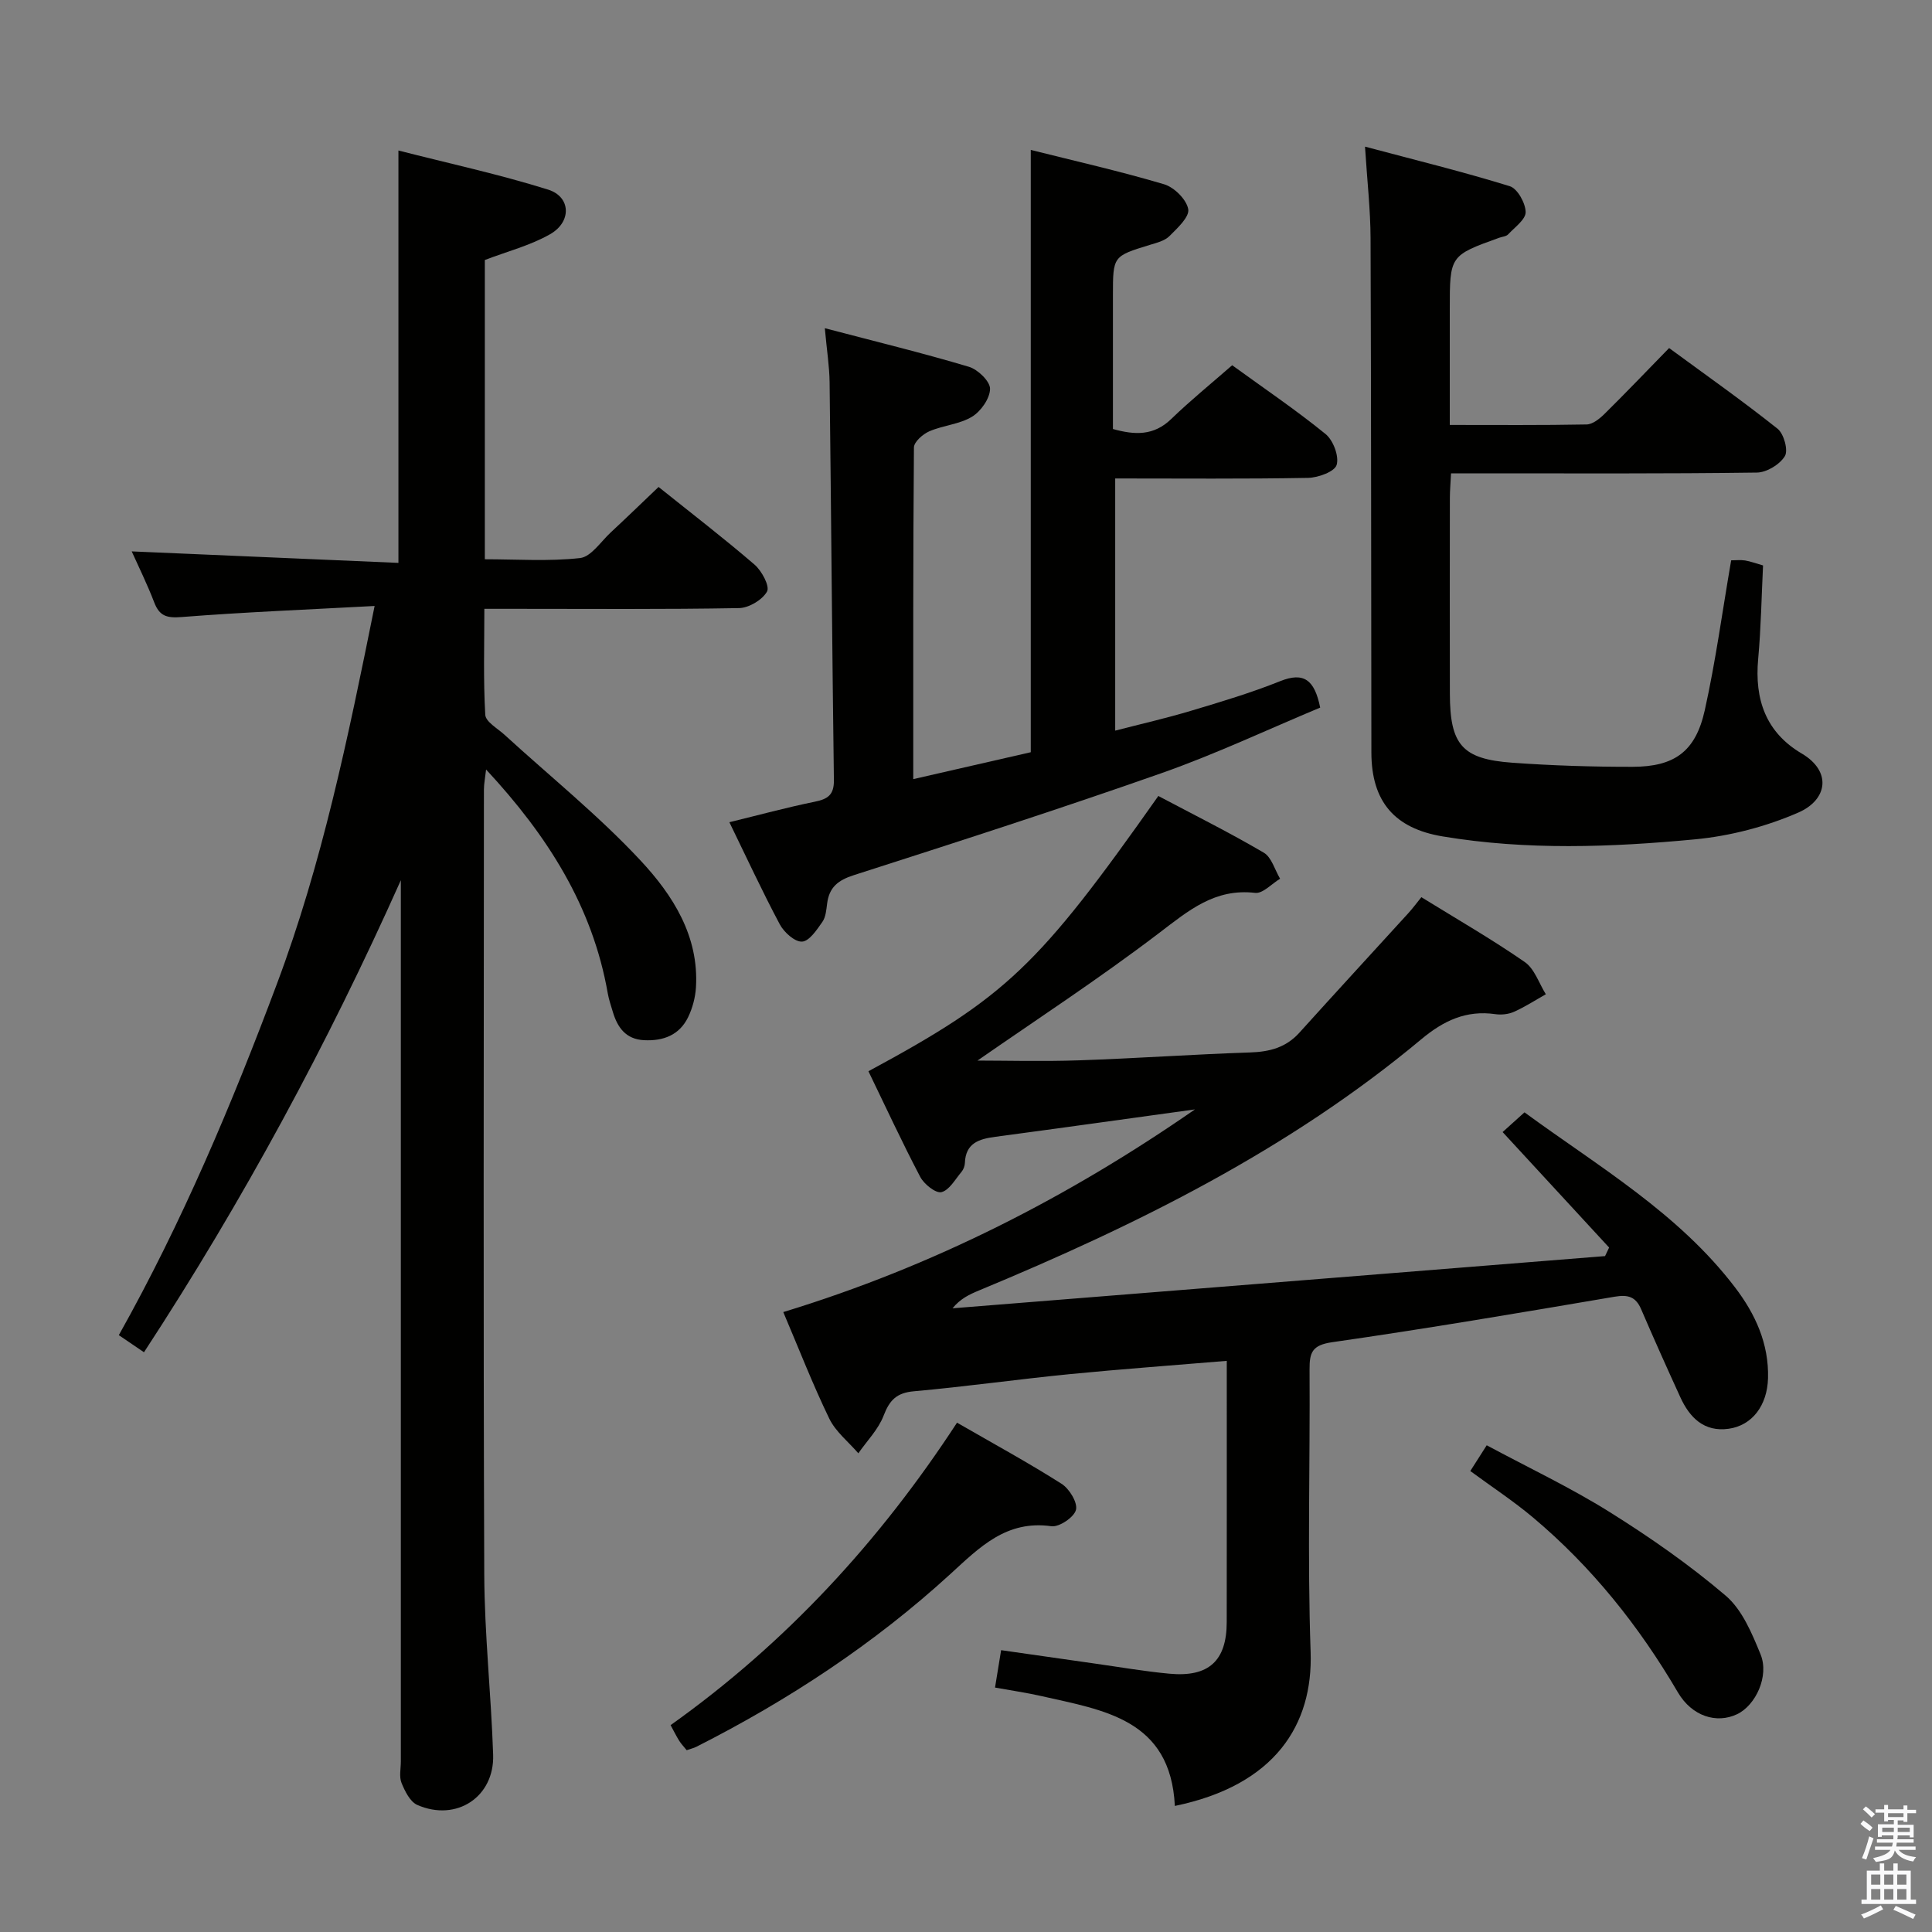 <svg enable-background="new 0 0 400 400" viewBox="0 0 400 400" xmlns="http://www.w3.org/2000/svg"><rect x="0" y="0" width="400" height="400" fill="#808080" stroke="none"/><path d="m385.2 377.6.6-.7c.6.4 1.3.9 1.9 1.5l-.6.7c-.8-.5-1.4-1-1.9-1.5zm.3 7.1c.6-1.4 1.1-2.9 1.5-4.5.3.1.6.3.9.4-.5 1.4-1 2.9-1.5 4.4zm.2-10.1.6-.6c.7.5 1.3 1.1 1.9 1.6l-.7.7c-.6-.6-1.2-1.2-1.8-1.7zm8.4-.8h.8v.9h1.8v.7h-1.8v1.8h-.8v-.3h-1.2v.9h3.3v2.6h-.8v-.4h-2.5c0 .3 0 .6-.1.8h3.4v.7h-3.5c0 .3-.1.6-.1.8h4v.7h-3.5c.7.9 1.9 1.3 3.6 1.5-.2.2-.4.5-.6.9-1.9-.3-3.2-1.1-3.8-2.3-.5 2.1-1.8 2-3.9 2.4-.2-.3-.4-.5-.6-.8 1.9-.4 3.1-.9 3.6-1.7h-3.2v-.7h3.5c.1-.2.1-.5.2-.8h-3.3v-.7h3.4c0-.2 0-.5 0-.8h-2.4v.3h-.8v-2.6h3.3v-.9h-1.2v.3h-.8v-1.8h-1.8v-.7h1.8v-.9h.8v.9h3.2zm-4.4 5.5h2.4c0-.3 0-.6 0-.9h-2.4zm1.2-3.1h3.2v-.8h-3.2zm4.4 2.2h-2.4v.9h2.5v-.9z" fill="#fafafb"/><path d="m389.2 385.8h.9v1.5h1.9v-1.5h.9v1.5h2.7v6h1.1v.9h-11.3v-.9h1.1v-6h2.7zm.2 8.7.5.8c-1.2.6-2.5 1.3-4 1.9-.2-.3-.3-.6-.6-.8 1.6-.6 3-1.3 4.1-1.9zm-2-4.3h1.9v-2.1h-1.9zm0 3.1h1.9v-2.2h-1.9zm2.7-3.1h1.9v-2.1h-1.9zm0 3.1h1.9v-2.2h-1.9zm2.4 1.3c1.4.6 2.7 1.2 4.1 1.8l-.5.9c-1.5-.7-2.8-1.4-4.1-1.9zm2.2-6.5h-1.9v2.1h1.9zm-1.9 5.2h1.9v-2.2h-1.9z" fill="#fafafb"/><g fill="#010100"><path d="m77.56 125.46c-14.12.76-27.06 1.28-39.95 2.29-3.04.24-4.58-.16-5.68-3.03-1.46-3.81-3.28-7.48-4.66-10.56 18.41.79 36.75 1.58 55.22 2.38 0-28.77 0-56.48 0-85.38 10.4 2.66 20.84 4.92 31 8.1 4.71 1.48 4.9 6.66.42 9.22-4.09 2.34-8.83 3.55-13.53 5.35v61.96c6.6 0 13.23.47 19.71-.25 2.29-.26 4.3-3.4 6.36-5.31 3.28-3.05 6.5-6.17 9.9-9.41 6.75 5.41 13.47 10.57 19.87 16.08 1.49 1.28 3.19 4.46 2.59 5.56-.95 1.73-3.75 3.4-5.79 3.44-15.49.28-30.99.15-46.49.15-1.82 0-3.65 0-6.25 0 0 7.46-.23 14.72.19 21.94.08 1.46 2.55 2.82 4 4.15 9.43 8.63 19.46 16.7 28.15 26.02 6.64 7.12 12.12 15.62 11.47 26.27-.13 2.09-.71 4.28-1.62 6.16-1.8 3.71-5.12 4.97-9.12 4.77-3.79-.19-5.51-2.63-6.48-5.89-.38-1.26-.81-2.53-1.04-3.82-3.15-18.01-12.48-32.65-25.19-46.33-.2 1.78-.45 2.97-.45 4.17-.02 54.15-.14 108.31.07 162.46.05 12.45 1.43 24.89 1.84 37.34.29 8.75-7.6 13.94-15.69 10.41-1.5-.65-2.58-2.85-3.28-4.57-.52-1.29-.14-2.96-.14-4.46 0-58.98 0-117.97 0-176.95 0-1.83 0-3.66 0-5.48-15.16 33.93-32.72 66.45-53.18 97.73-1.91-1.3-3.39-2.3-5.21-3.54 13.1-23.36 23.39-47.79 32.71-72.67 9.37-24.96 14.73-50.9 20.25-78.3z"/><path d="m243.24 373.9c-.88-17.97-14.72-19.81-27.65-22.75-3.05-.69-6.16-1.14-9.58-1.76.42-2.56.78-4.78 1.26-7.74 6.55.94 13.03 1.87 19.52 2.79 5.1.72 10.18 1.6 15.3 2.08 8.17.77 11.89-2.66 11.89-10.71.02-16.33.01-32.66.01-48.99 0-1.47 0-2.94 0-5.07-11.19.94-21.91 1.71-32.6 2.76-10.74 1.06-21.44 2.58-32.19 3.54-3.59.32-5.03 1.85-6.26 5.05-1.09 2.85-3.44 5.21-5.23 7.79-2.05-2.38-4.7-4.46-6.02-7.19-3.45-7.12-6.32-14.53-9.52-22.05 31.13-9.49 59.14-23.87 85.23-41.96-13.77 1.9-27.53 3.83-41.31 5.67-3.37.45-6.17 1.28-6.32 5.42-.02.63-.3 1.36-.7 1.84-1.3 1.54-2.53 3.81-4.16 4.2-1.18.28-3.59-1.65-4.38-3.15-3.78-7.19-7.19-14.58-10.73-21.88 28.49-15.37 35.15-21.7 60.02-56.99 7.27 3.85 14.69 7.55 21.82 11.73 1.63.95 2.29 3.56 3.39 5.4-1.73 1.04-3.58 3.12-5.17 2.93-8.32-.97-13.74 3.63-19.83 8.27-12.53 9.55-25.76 18.18-37.65 26.45 5.86 0 13.46.21 21.04-.05 11.8-.4 23.58-1.24 35.38-1.63 4.04-.13 7.44-1.01 10.22-4.09 7.45-8.26 14.99-16.44 22.48-24.66.99-1.08 1.86-2.27 2.78-3.4 7.36 4.55 14.58 8.7 21.41 13.43 2.02 1.4 2.94 4.4 4.36 6.67-2.18 1.23-4.29 2.6-6.56 3.62-1.15.52-2.63.68-3.89.5-6.04-.87-10.73 1.35-15.34 5.2-27.37 22.85-58.91 38.45-91.58 52.01-1.93.8-3.84 1.68-5.47 3.69 45.03-3.6 90.07-7.21 135.1-10.81.28-.59.56-1.18.84-1.77-7.21-7.82-14.43-15.64-22.05-23.91 1.36-1.23 2.8-2.53 4.53-4.08 15.34 11.23 31.85 20.84 43.59 36.24 4.21 5.52 7.03 11.67 6.83 18.82-.16 5.63-3.28 9.77-8.15 10.45-5.09.71-8.08-2.3-10.02-6.56-2.76-6.03-5.47-12.08-8.09-18.17-1.12-2.62-2.72-3.08-5.5-2.61-19.47 3.31-38.94 6.62-58.48 9.42-4.16.6-4.7 2.14-4.68 5.64.12 19.5-.46 39.01.22 58.48.52 15.06-7.34 27.6-28.11 31.89z"/><path d="m170.77 67.95c10.67 2.8 20.32 5.15 29.83 7.99 1.85.55 4.39 3 4.38 4.56-.02 1.99-1.89 4.65-3.72 5.77-2.6 1.58-6 1.79-8.86 3.03-1.34.58-3.17 2.19-3.18 3.35-.19 22.63-.14 45.26-.14 68.66 8.52-1.95 16.5-3.78 24.33-5.57 0-41.64 0-82.88 0-124.7 9.14 2.29 18.46 4.4 27.6 7.11 2.1.62 4.64 3.15 5 5.15.29 1.61-2.24 3.93-3.89 5.58-.97.98-2.61 1.38-4.02 1.81-7.67 2.35-7.68 2.32-7.68 10.46v27.67c4.54 1.27 8.45 1.43 12.07-2.07 3.93-3.8 8.19-7.26 12.62-11.13 6.6 4.79 13.18 9.24 19.33 14.24 1.59 1.29 2.83 4.59 2.3 6.39-.41 1.4-3.82 2.65-5.93 2.69-13.15.24-26.3.12-39.92.12v52.21c5.29-1.37 10.55-2.57 15.7-4.11 6.21-1.86 12.44-3.72 18.45-6.13 4.89-1.96 7.12-.31 8.29 5.47-10.79 4.5-21.6 9.61-32.82 13.56-21.11 7.43-42.42 14.29-63.73 21.13-3.29 1.05-5.1 2.52-5.53 5.87-.17 1.3-.28 2.8-.98 3.8-1.15 1.64-2.7 4-4.21 4.09-1.5.09-3.74-1.93-4.61-3.57-3.66-6.87-6.93-13.95-10.44-21.15 6.08-1.48 11.83-3.05 17.67-4.24 2.69-.55 4.01-1.4 3.97-4.47-.37-27.46-.56-54.93-.89-82.4-.04-3.26-.57-6.53-.99-11.17z"/><path d="m358.42 116.01c.98 0 1.96-.12 2.89.03 1.14.19 2.23.61 3.71 1.03-.32 6.48-.42 12.94-1.01 19.36-.77 8.37 1.58 15.2 9.02 19.58 6.27 3.7 5.35 9.58-.7 12.22-6.7 2.92-14.14 4.86-21.42 5.55-17.38 1.64-34.84 2.29-52.23-.61-9.9-1.65-14.74-7.16-14.75-17.38-.06-35.48-.03-70.96-.17-106.44-.02-5.94-.7-11.89-1.15-18.99 10.39 2.77 20.27 5.19 29.97 8.19 1.59.49 3.25 3.48 3.29 5.35.03 1.52-2.25 3.15-3.62 4.62-.4.43-1.21.48-1.84.7-10.25 3.69-10.25 3.69-10.25 14.85v23.91c9.77 0 19.05.08 28.32-.1 1.25-.02 2.68-1.17 3.68-2.15 4.38-4.32 8.64-8.78 13.41-13.67 7.68 5.64 15.24 10.96 22.46 16.71 1.3 1.04 2.24 4.45 1.51 5.66-1.04 1.73-3.77 3.39-5.8 3.41-19.13.26-38.29.16-57.45.16-1.81 0-3.62 0-5.87 0-.09 1.94-.24 3.54-.24 5.15-.02 13.49-.03 26.99 0 40.48.02 10.56 2.53 13.53 12.89 14.28 8.28.6 16.61.86 24.92.85 8.71-.01 13.06-3.17 14.96-11.69 2.26-10.17 3.65-20.53 5.47-31.06z"/><path d="m198.14 294.55c7.64 4.4 14.79 8.3 21.64 12.65 1.61 1.02 3.36 3.88 2.99 5.39-.37 1.52-3.47 3.62-5.08 3.4-9.34-1.32-14.85 4.34-20.93 9.9-15.77 14.43-33.5 26.09-52.56 35.75-.57.29-1.21.43-2.03.72-.55-.69-1.12-1.27-1.54-1.94-.6-.95-1.09-1.96-1.79-3.25 23.84-16.97 43.2-37.96 59.3-62.62z"/><path d="m304.41 304.56c1.13-1.77 2.09-3.27 3.4-5.33 8.58 4.61 17.26 8.71 25.35 13.76 8.4 5.25 16.61 10.97 24.13 17.38 3.41 2.91 5.44 7.8 7.22 12.16 1.82 4.48-1.01 10.55-4.87 12.38-4.24 2.01-9.34.44-12.25-4.52-8.05-13.74-17.83-26-30.03-36.24-4.04-3.39-8.48-6.3-12.95-9.59z"/></g></svg>